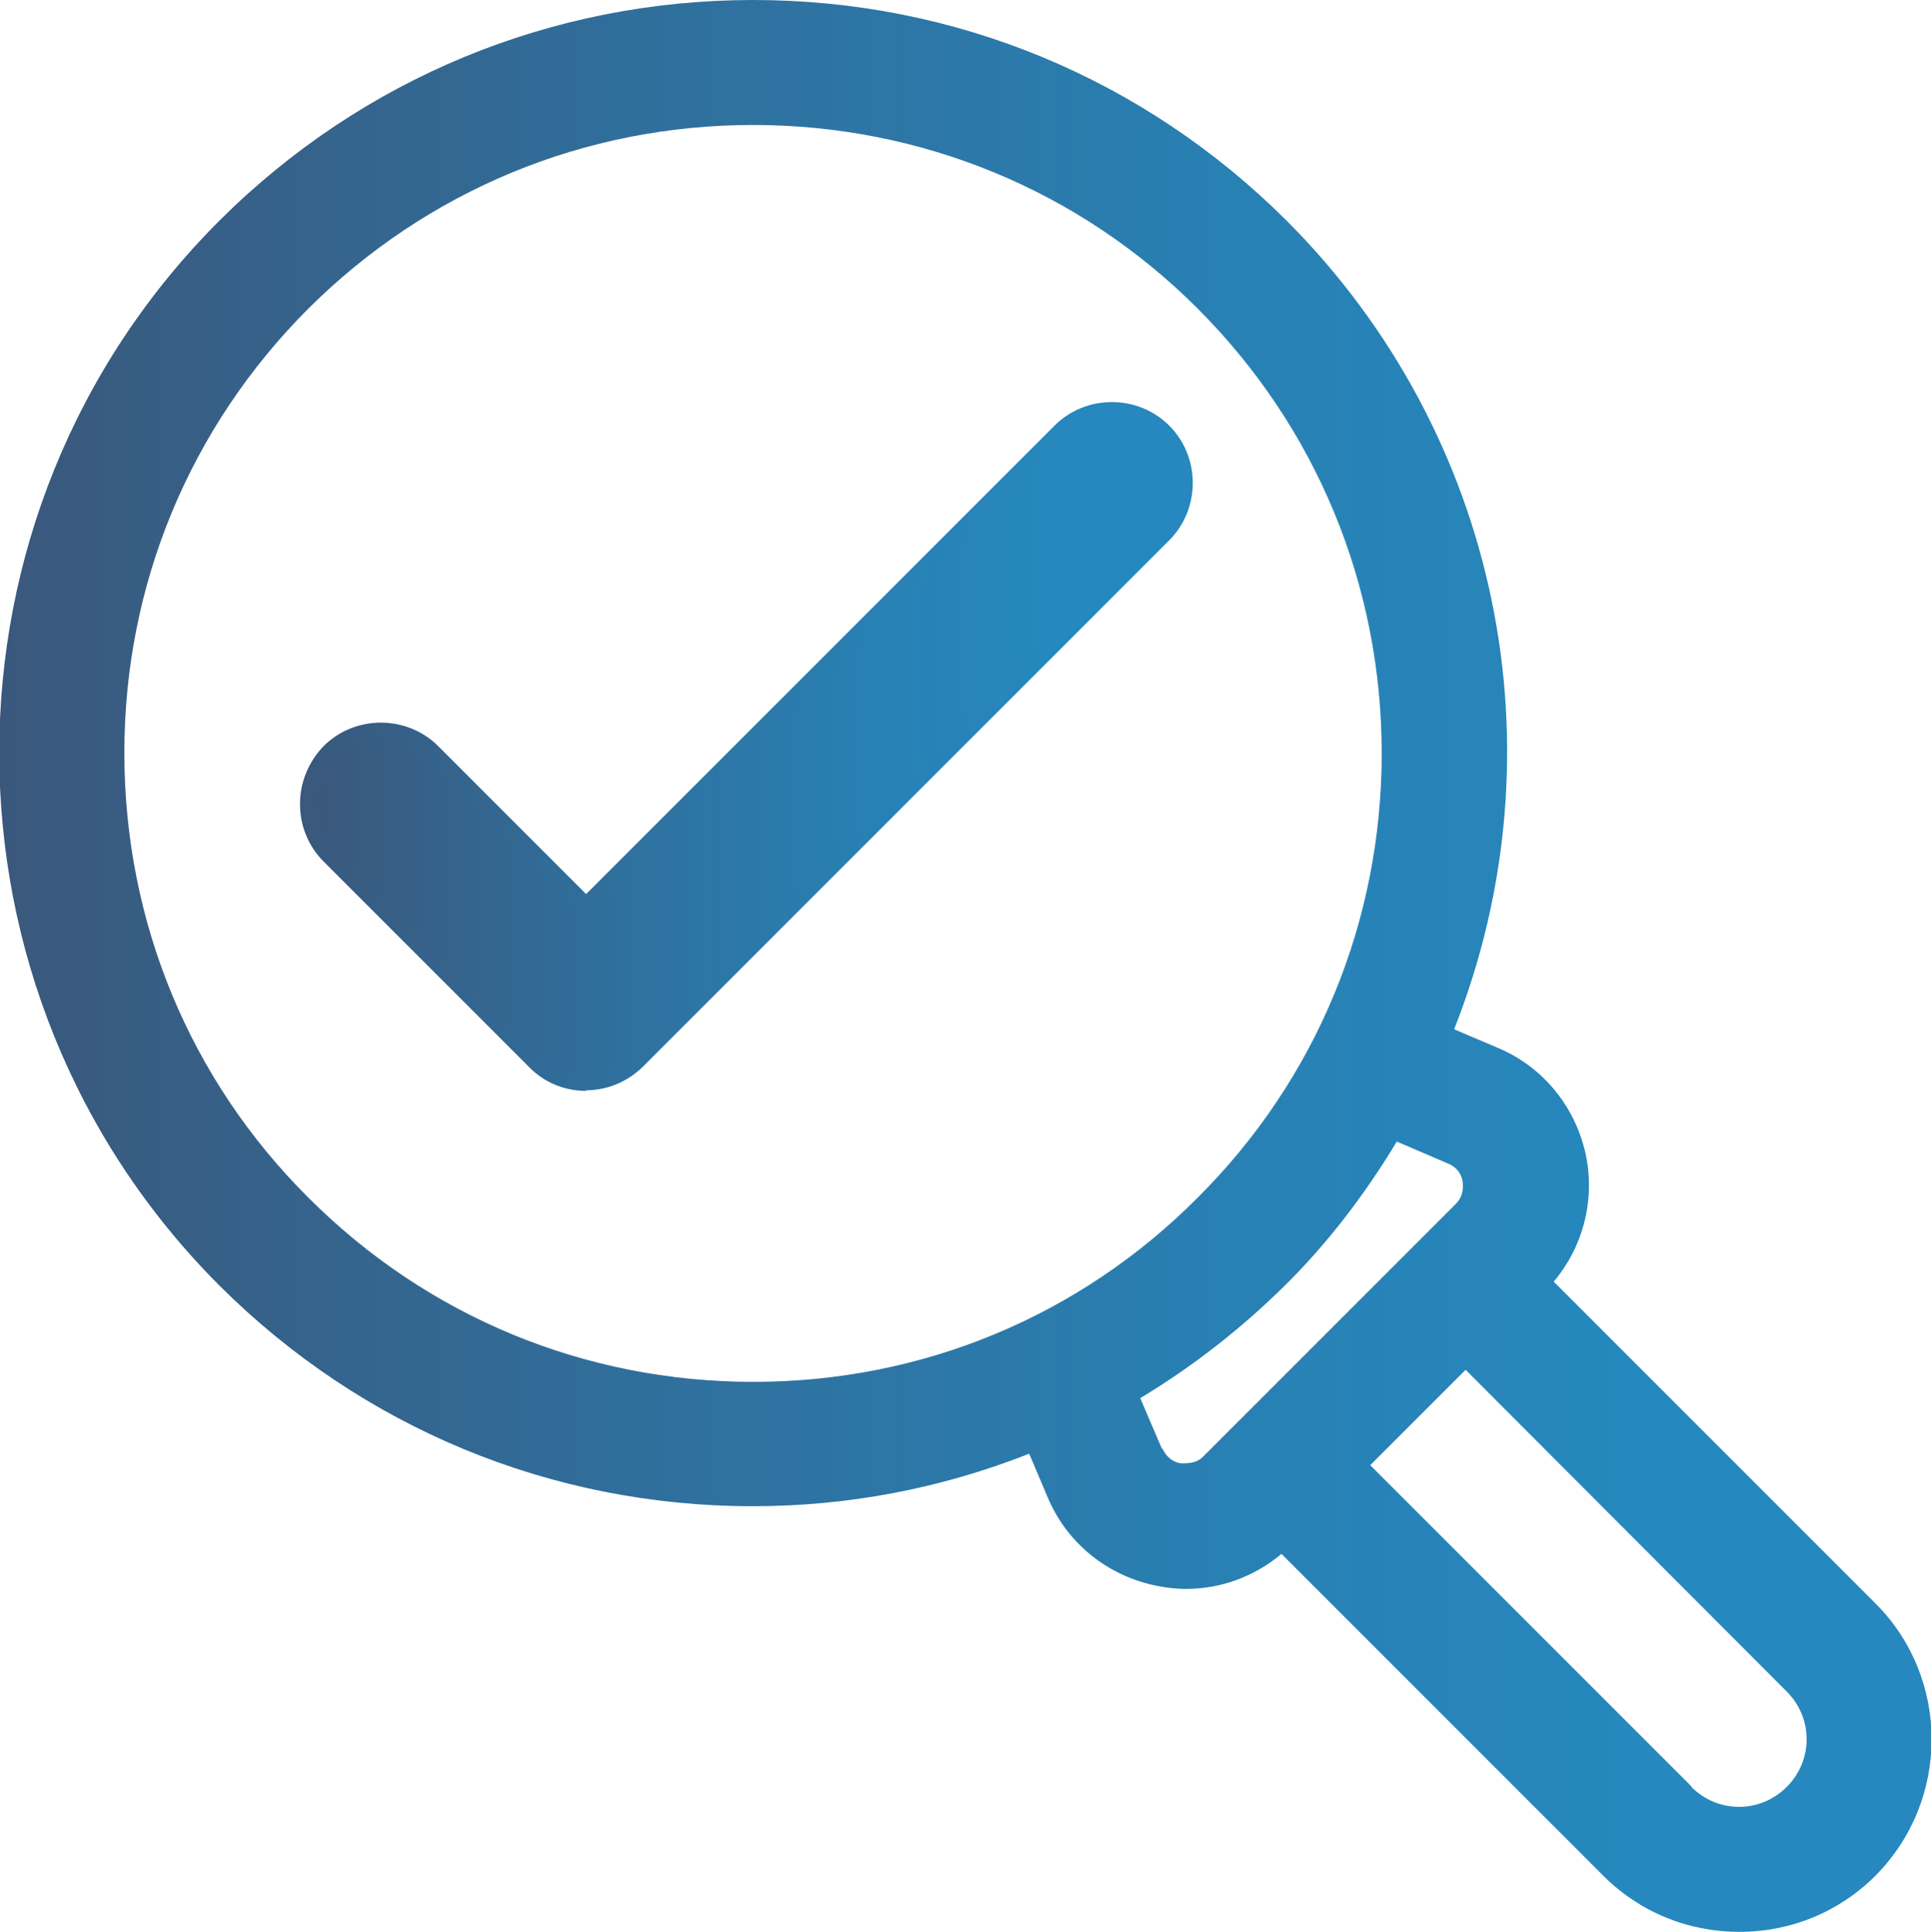 <?xml version="1.0" encoding="UTF-8"?>
<svg id="Layer_2" data-name="Layer 2" xmlns="http://www.w3.org/2000/svg" xmlns:xlink="http://www.w3.org/1999/xlink" viewBox="0 0 31.99 32">
  <defs>
    <style>
      .cls-1 {
        fill: url(#linear-gradient-3);
      }

      .cls-2 {
        fill: url(#linear-gradient-2);
      }

      .cls-3 {
        fill: url(#linear-gradient);
      }
    </style>
    <linearGradient id="linear-gradient" x1="0" y1="16" x2="31.99" y2="16" gradientUnits="userSpaceOnUse">
      <stop offset="0" stop-color="#3a587c"/>
      <stop offset=".32" stop-color="#306e9b"/>
      <stop offset=".65" stop-color="#2881b4"/>
      <stop offset=".85" stop-color="#2688be"/>
    </linearGradient>
    <linearGradient id="linear-gradient-2" x1="4.96" y1="12.36" x2="19.77" y2="12.36" xlink:href="#linear-gradient"/>
    <linearGradient id="linear-gradient-3" x1="5.25" y1="12.36" x2="19.49" y2="12.36" xlink:href="#linear-gradient"/>
  </defs>
  <g id="Layer_1-2" data-name="Layer 1">
    <g>
      <path class="cls-3" d="M28.81,32c-.85,0-1.65-.33-2.25-.93l-5.33-5.33c-.47.39-1.02.58-1.59.58-.15,0-.32-.02-.47-.05-.81-.16-1.49-.7-1.81-1.46l-.31-.73c-1.47.58-3.01.87-4.58.87-3.34,0-6.47-1.3-8.83-3.65-4.87-4.87-4.87-12.79,0-17.65C6,1.3,9.14,0,12.48,0s6.47,1.3,8.83,3.65c3.53,3.53,4.61,8.77,2.78,13.4l.73.31c.76.32,1.3,1,1.46,1.81.14.74-.06,1.49-.54,2.06l5.33,5.33c1.24,1.24,1.24,3.26,0,4.51-.6.6-1.4.93-2.25.93ZM28.02,29.6c.21.21.49.33.79.33s.58-.12.79-.33c.44-.44.44-1.14,0-1.58l-5.32-5.33-1.58,1.58,5.32,5.32ZM19.26,24c.06.13.17.22.3.24.02,0,.03,0,.04,0,.17,0,.26-.04.33-.11l4.19-4.19c.1-.1.13-.23.11-.37-.03-.18-.15-.26-.25-.3l-.84-.36c-.53.88-1.15,1.69-1.86,2.39s-1.51,1.33-2.39,1.86l.36.84ZM12.48,2.07c-2.79,0-5.4,1.08-7.37,3.04-1.96,1.96-3.05,4.57-3.05,7.36,0,2.79,1.08,5.41,3.05,7.37,1.97,1.97,4.58,3.05,7.37,3.05s5.4-1.08,7.36-3.05c1.97-1.96,3.05-4.58,3.05-7.36s-1.08-5.4-3.05-7.37c-1.96-1.96-4.58-3.04-7.37-3.04Z"/>
      <path class="cls-2" d="M9.71,18.07c-.36,0-.7-.14-.95-.4l-3.4-3.4c-.25-.25-.39-.59-.39-.95s.14-.7.39-.96c.25-.25.59-.39.95-.39s.7.14.95.39l2.45,2.45,7.76-7.76c.25-.25.59-.39.95-.39s.7.14.95.39c.25.25.39.59.39.95s-.14.7-.39.95l-8.71,8.71c-.26.26-.6.4-.95.4Z"/>
      <path class="cls-1" d="M9.71,17.79c-.28,0-.55-.11-.75-.32l-3.4-3.4c-.2-.2-.31-.47-.31-.75s.11-.55.31-.75c.2-.2.47-.31.75-.31s.55.11.75.31l2.65,2.65,7.96-7.96c.2-.2.47-.31.75-.31s.55.11.75.31c.2.2.31.47.31.75s-.11.55-.31.75l-8.71,8.71c-.2.2-.47.32-.75.32Z"/>
    </g>
  </g>
</svg>